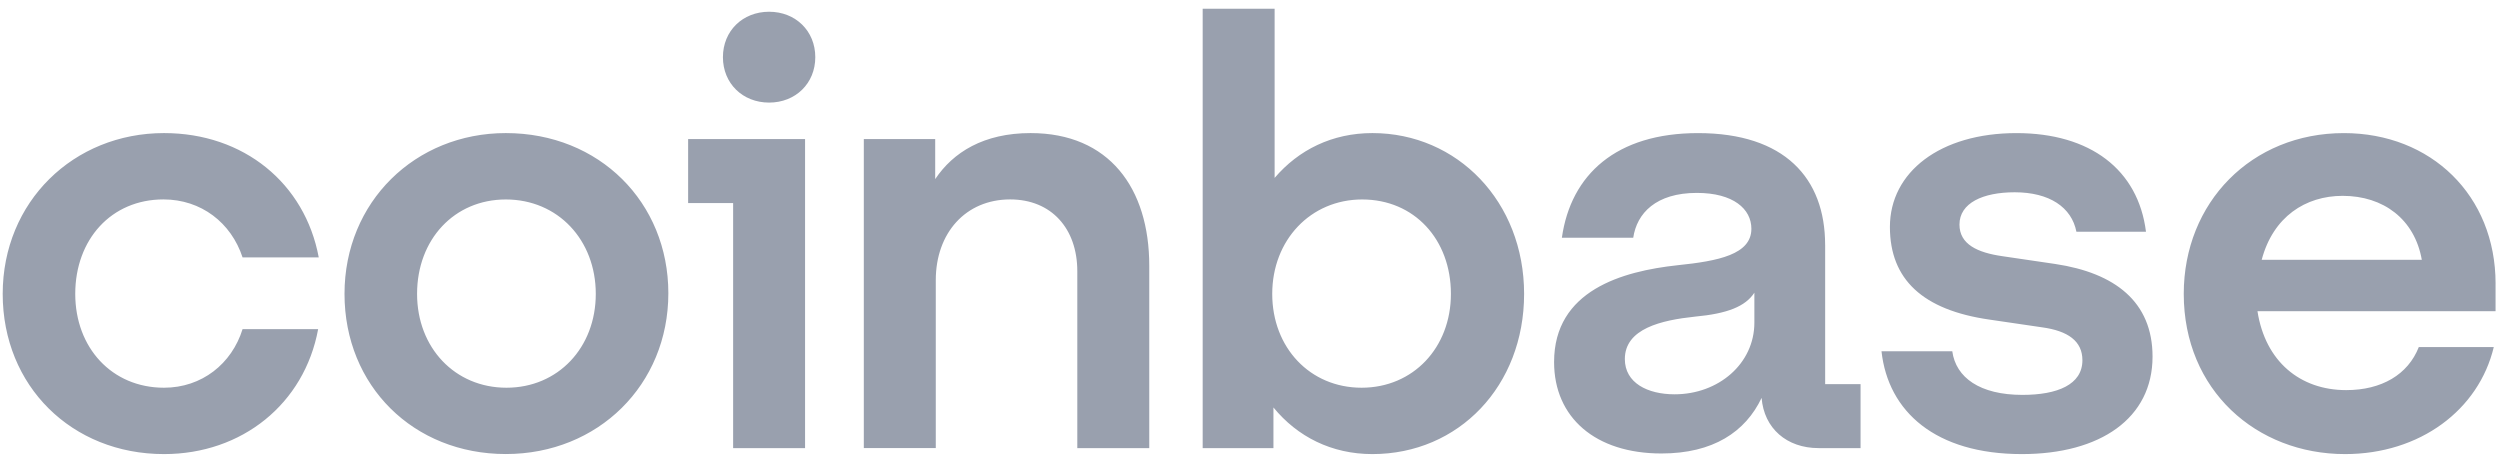 <svg width="112" height="21" viewBox="0 0 112 21" fill="none" xmlns="http://www.w3.org/2000/svg">
<path d="M22.661 5.962C18.604 5.962 15.434 9.042 15.434 13.165C15.434 17.288 18.524 20.341 22.661 20.341C26.799 20.341 29.942 17.235 29.942 13.139C29.942 9.068 26.852 5.962 22.661 5.962ZM22.689 17.37C20.378 17.37 18.685 15.576 18.685 13.166C18.685 10.729 20.351 8.936 22.661 8.936C24.999 8.936 26.691 10.756 26.691 13.166C26.691 15.576 24.999 17.37 22.689 17.37ZM30.828 9.096H32.844V20.075H36.067V6.23H30.828V9.096ZM7.321 8.934C9.014 8.934 10.357 9.979 10.867 11.532H14.28C13.661 8.212 10.921 5.962 7.348 5.962C3.291 5.962 0.121 9.042 0.121 13.166C0.121 17.29 3.211 20.343 7.348 20.343C10.841 20.343 13.635 18.093 14.253 14.745H10.867C10.384 16.299 9.04 17.37 7.347 17.37C5.01 17.37 3.371 15.576 3.371 13.166C3.372 10.729 4.984 8.934 7.321 8.934ZM92.082 11.827L89.718 11.479C88.59 11.319 87.784 10.944 87.784 10.06C87.784 9.096 88.832 8.614 90.256 8.614C91.814 8.614 92.808 9.283 93.023 10.381H96.14C95.79 7.596 93.641 5.963 90.337 5.963C86.924 5.963 84.668 7.704 84.668 10.167C84.668 12.523 86.146 13.89 89.127 14.318L91.491 14.665C92.647 14.825 93.292 15.282 93.292 16.138C93.292 17.236 92.164 17.691 90.605 17.691C88.697 17.691 87.623 16.915 87.462 15.737H84.291C84.588 18.442 86.71 20.343 90.578 20.343C94.098 20.343 96.434 18.736 96.434 15.977C96.434 13.514 94.743 12.228 92.082 11.827ZM34.456 0.526C33.273 0.526 32.387 1.383 32.387 2.561C32.387 3.739 33.273 4.596 34.456 4.596C35.638 4.596 36.525 3.739 36.525 2.561C36.525 1.383 35.638 0.526 34.456 0.526ZM81.766 10.97C81.766 7.971 79.94 5.963 76.071 5.963C72.417 5.963 70.375 7.811 69.972 10.65H73.169C73.331 9.552 74.19 8.642 76.017 8.642C77.657 8.642 78.462 9.364 78.462 10.248C78.462 11.4 76.984 11.694 75.157 11.882C72.686 12.149 69.623 13.006 69.623 16.219C69.623 18.71 71.477 20.316 74.433 20.316C76.743 20.316 78.194 19.352 78.92 17.825C79.027 19.191 80.048 20.075 81.472 20.075H83.353V17.21H81.767V10.97H81.766ZM78.596 14.451C78.596 16.299 76.984 17.665 75.022 17.665C73.813 17.665 72.793 17.156 72.793 16.086C72.793 14.72 74.431 14.345 75.936 14.185C77.387 14.051 78.193 13.73 78.596 13.113V14.451ZM61.483 5.962C59.682 5.962 58.178 6.712 57.103 7.97V0.392H53.88V20.075H57.05V18.254C58.124 19.566 59.656 20.343 61.483 20.343C65.351 20.343 68.28 17.29 68.28 13.166C68.28 9.042 65.297 5.962 61.483 5.962ZM60.999 17.37C58.689 17.37 56.996 15.576 56.996 13.166C56.996 10.756 58.715 8.936 61.025 8.936C63.363 8.936 65.001 10.73 65.001 13.166C65.001 15.576 63.309 17.37 60.999 17.37ZM46.169 5.962C44.073 5.962 42.703 6.819 41.897 8.024V6.23H38.699V20.074H41.923V12.55C41.923 10.434 43.266 8.934 45.254 8.934C47.108 8.934 48.263 10.246 48.263 12.148V20.075H51.487V11.908C51.488 8.426 49.688 5.962 46.169 5.962ZM111.802 12.711C111.802 8.748 108.901 5.963 105.005 5.963C100.868 5.963 97.832 9.069 97.832 13.166C97.832 17.477 101.083 20.343 105.059 20.343C108.417 20.343 111.05 18.36 111.721 15.549H108.362C107.879 16.781 106.697 17.477 105.111 17.477C103.042 17.477 101.484 16.192 101.135 13.943H111.801V12.711H111.802ZM101.324 11.639C101.835 9.711 103.285 8.774 104.951 8.774C106.778 8.774 108.175 9.818 108.497 11.639H101.324Z" fill="#99A0AE"/>
</svg>

